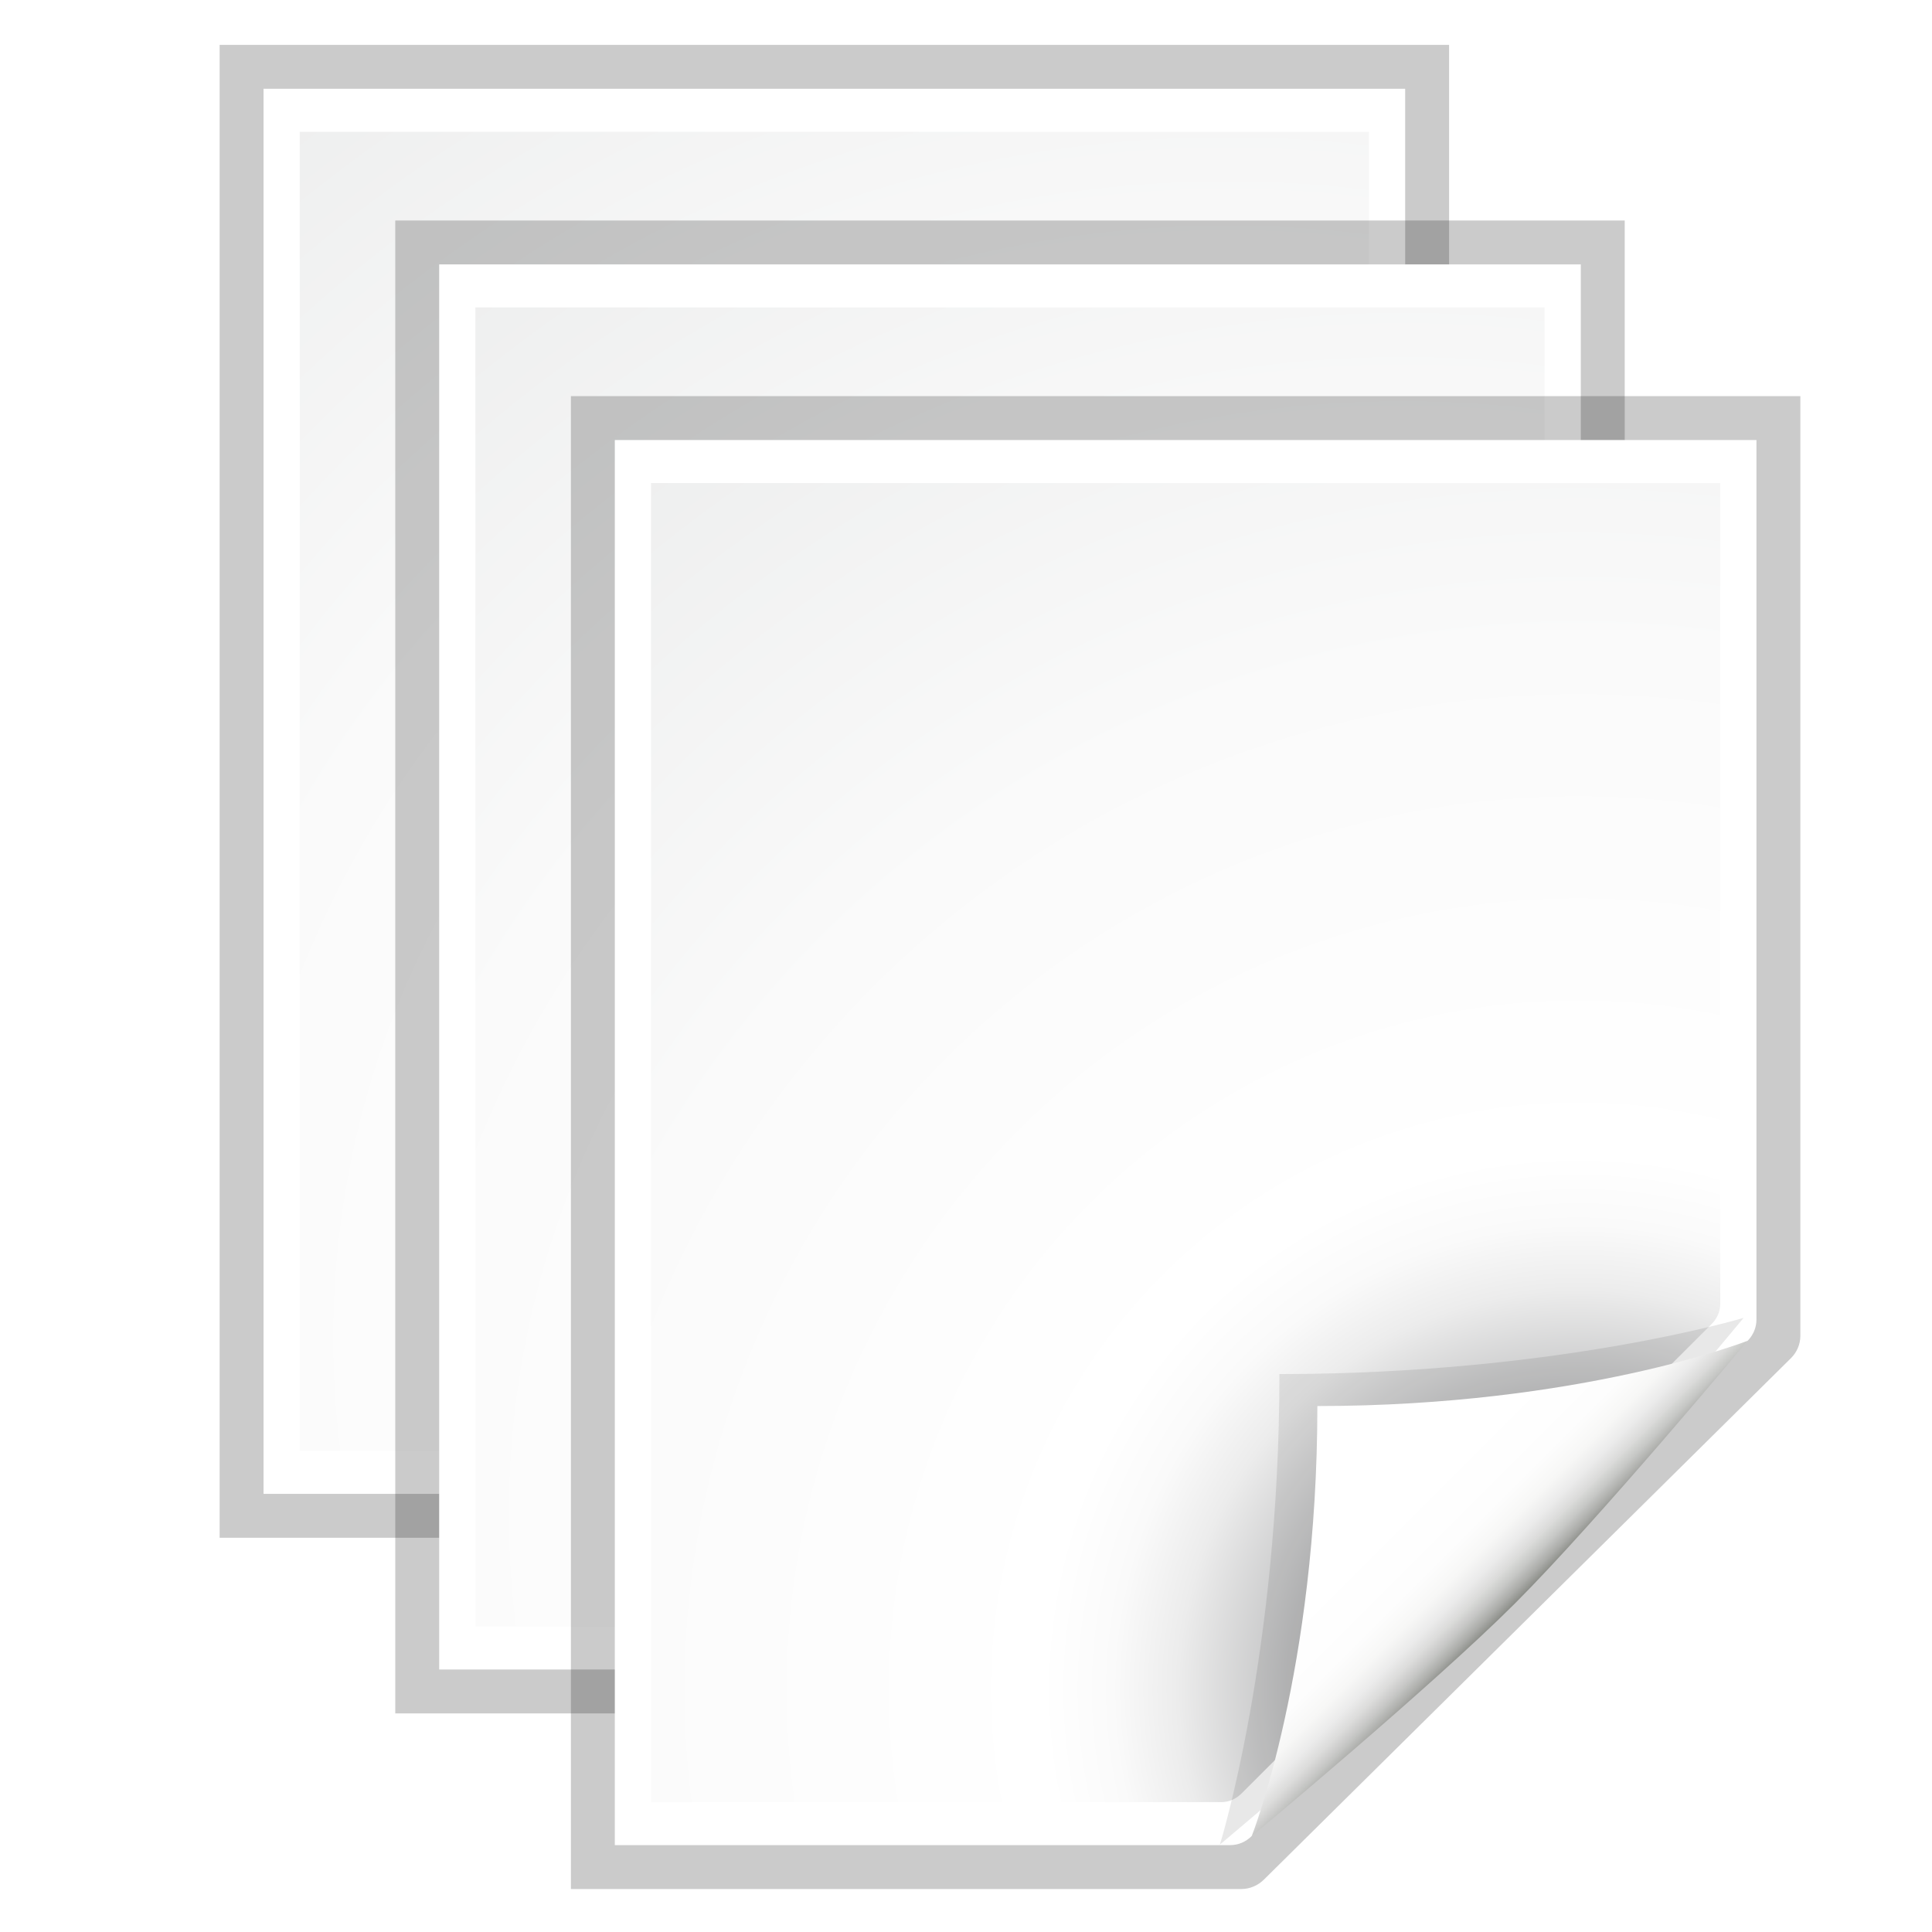 <?xml version="1.0" encoding="UTF-8" standalone="no"?>
<!-- Created with Inkscape (http://www.inkscape.org/) -->
<svg
   xmlns:dc="http://purl.org/dc/elements/1.1/"
   xmlns:cc="http://web.resource.org/cc/"
   xmlns:rdf="http://www.w3.org/1999/02/22-rdf-syntax-ns#"
   xmlns:svg="http://www.w3.org/2000/svg"
   xmlns="http://www.w3.org/2000/svg"
   xmlns:xlink="http://www.w3.org/1999/xlink"
   xmlns:sodipodi="http://sodipodi.sourceforge.net/DTD/sodipodi-0.dtd"
   xmlns:inkscape="http://www.inkscape.org/namespaces/inkscape"
   width="88"
   height="88"
   id="svg2606"
   sodipodi:version="0.32"
   inkscape:version="0.45.1"
   version="1.0"
   sodipodi:docname="item-drag-multiple.svgz"
   inkscape:output_extension="org.inkscape.output.svgz.inkscape"
   sodipodi:docbase="/home/david/new_home/oxygen/trunk/scalable/status/small/22x22"
   inkscape:export-filename="/home/david/item-drag-multiple.png"
   inkscape:export-xdpi="22.5"
   inkscape:export-ydpi="22.5">
  <defs
     id="defs2608">
    <filter
       id="filter5704"
       inkscape:collect="always">
      <feGaussianBlur
         id="feGaussianBlur5706"
         stdDeviation="0.903"
         inkscape:collect="always" />
    </filter>
    <filter
       id="filter3505"
       inkscape:collect="always">
      <feGaussianBlur
         id="feGaussianBlur3507"
         stdDeviation="0.74"
         inkscape:collect="always" />
    </filter>
    <radialGradient
       gradientUnits="userSpaceOnUse"
       gradientTransform="matrix(1,0,0,-1,-282,-305)"
       r="94.665"
       cy="-375.271"
       cx="402.767"
       id="path59_1_">
      <stop
         id="stop38"
         style="stop-color:#535557"
         offset="0" />
      <stop
         id="stop40"
         style="stop-color:#898A8C"
         offset="0.071" />
      <stop
         id="stop42"
         style="stop-color:#ECECEC"
         offset="0.203" />
      <stop
         id="stop44"
         style="stop-color:#FAFAFA"
         offset="0.236" />
      <stop
         id="stop46"
         style="stop-color:#FFFFFF"
         offset="0.272" />
      <stop
         id="stop48"
         style="stop-color:#FAFAFA"
         offset="0.531" />
      <stop
         id="stop50"
         style="stop-color:#EBECEC"
         offset="0.845" />
      <stop
         id="stop52"
         style="stop-color:#E1E2E3"
         offset="1" />
    </radialGradient>
    <linearGradient
       gradientTransform="matrix(1,0,0,-1,-282,-305)"
       y2="-364"
       x2="392.945"
       y1="-369.5"
       x1="398.445"
       gradientUnits="userSpaceOnUse"
       id="path101_1_">
      <stop
         id="stop74"
         style="stop-color:#888A85"
         offset="0" />
      <stop
         id="stop4208"
         style="stop-color:#8C8E89"
         offset="0.007" />
      <stop
         id="stop4210"
         style="stop-color:#ABACA9"
         offset="0.067" />
      <stop
         id="stop80"
         style="stop-color:#C5C6C4"
         offset="0.135" />
      <stop
         id="stop82"
         style="stop-color:#DBDBDA"
         offset="0.211" />
      <stop
         id="stop84"
         style="stop-color:#EBEBEB"
         offset="0.301" />
      <stop
         id="stop86"
         style="stop-color:#F7F7F6"
         offset="0.412" />
      <stop
         id="stop88"
         style="stop-color:#FDFDFD"
         offset="0.568" />
      <stop
         id="stop90"
         style="stop-color:#FFFFFF"
         offset="1" />
    </linearGradient>
    <linearGradient
       inkscape:collect="always"
       xlink:href="#path101_1_"
       id="linearGradient6144"
       gradientUnits="userSpaceOnUse"
       gradientTransform="matrix(1.001,0,0,-1,-325.793,-296.457)"
       x1="398.445"
       y1="-369.5"
       x2="393.596"
       y2="-364.652" />
    <radialGradient
       inkscape:collect="always"
       xlink:href="#path59_1_"
       id="radialGradient6148"
       gradientUnits="userSpaceOnUse"
       gradientTransform="matrix(0.949,0,0,-0.948,-306.324,-278.806)"
       cx="402.767"
       cy="-375.271"
       r="94.665" />
    <radialGradient
       inkscape:collect="always"
       xlink:href="#path59_1_"
       id="radialGradient2238"
       gradientUnits="userSpaceOnUse"
       gradientTransform="matrix(0.949,0,0,-0.948,-306.324,-278.806)"
       cx="402.767"
       cy="-375.271"
       r="94.665" />
    <linearGradient
       inkscape:collect="always"
       xlink:href="#path101_1_"
       id="linearGradient2240"
       gradientUnits="userSpaceOnUse"
       gradientTransform="matrix(1.001,0,0,-1,-325.793,-296.457)"
       x1="398.445"
       y1="-369.5"
       x2="393.596"
       y2="-364.652" />
    <radialGradient
       inkscape:collect="always"
       xlink:href="#path59_1_"
       id="radialGradient2270"
       gradientUnits="userSpaceOnUse"
       gradientTransform="matrix(0.949,0,0,-0.948,-306.324,-278.806)"
       cx="402.767"
       cy="-375.271"
       r="94.665" />
    <linearGradient
       inkscape:collect="always"
       xlink:href="#path101_1_"
       id="linearGradient2272"
       gradientUnits="userSpaceOnUse"
       gradientTransform="matrix(1.001,0,0,-1,-325.793,-296.457)"
       x1="398.445"
       y1="-369.5"
       x2="393.596"
       y2="-364.652" />
    <radialGradient
       inkscape:collect="always"
       xlink:href="#path59_1_"
       id="radialGradient2274"
       gradientUnits="userSpaceOnUse"
       gradientTransform="matrix(0.949,0,0,-0.948,-306.324,-278.806)"
       cx="402.767"
       cy="-375.271"
       r="94.665" />
    <linearGradient
       inkscape:collect="always"
       xlink:href="#path101_1_"
       id="linearGradient2276"
       gradientUnits="userSpaceOnUse"
       gradientTransform="matrix(1.001,0,0,-1,-325.793,-296.457)"
       x1="398.445"
       y1="-369.5"
       x2="393.596"
       y2="-364.652" />
  </defs>
  <sodipodi:namedview
     id="base"
     pagecolor="#ffffff"
     bordercolor="#666666"
     borderopacity="1.0"
     inkscape:pageopacity="0.0"
     inkscape:pageshadow="2"
     inkscape:zoom="7.2386364"
     inkscape:cx="44"
     inkscape:cy="44"
     inkscape:document-units="px"
     inkscape:current-layer="layer1"
     width="88px"
     height="88px"
     gridspacingx="4px"
     gridspacingy="4px"
     gridempspacing="2"
     showgrid="false"
     inkscape:grid-points="true"
     showguides="true"
     inkscape:guide-bbox="true"
     inkscape:window-width="748"
     inkscape:window-height="734"
     inkscape:window-x="0"
     inkscape:window-y="0"
     objecttolerance="10000"
     showborder="true"
     borderlayer="false" />
  <g
     inkscape:label="Livello 1"
     inkscape:groupmode="layer"
     id="layer1">
    <g
       transform="translate(-20,-16)"
       id="g2242">
      <path
         id="path2244"
         d="M 30.004,18.043 L 30.004,86.043 L 60.537,86.043 C 60.925,86.043 61.292,85.886 61.567,85.616 L 85.572,61.866 C 85.847,61.594 86.004,61.23 86.004,60.846 L 86.004,18.043 L 30.004,18.043 z "
         style="opacity:0.45;fill:#000000;fill-opacity:1;filter:url(#filter3505)"
         sodipodi:nodetypes="cccccccc" />
      <path
         id="path2246"
         d="M 32.004,20.043 L 32.004,84.043 L 60.035,84.043 C 60.401,84.043 60.746,83.894 61.004,83.637 L 83.598,61.075 C 83.856,60.817 84.004,60.471 84.004,60.106 L 84.004,20.043 L 32.004,20.043 z "
         style="fill:#ffffff;fill-opacity:1"
         sodipodi:nodetypes="cccccccc" />
      <path
         sodipodi:nodetypes="cccccccc"
         style="fill:url(#radialGradient2270)"
         d="M 33.653,22.002 L 33.653,82.085 L 59.621,82.085 C 59.968,82.085 60.295,81.944 60.54,81.7 L 81.97,60.3 C 82.215,60.055 82.355,59.727 82.355,59.381 L 82.355,22.002 L 33.653,22.002 z "
         id="path2248" />
      <rect
         style="opacity:0.578;fill:#ffffff;fill-opacity:1;fill-rule:nonzero;stroke:none;stroke-width:3.632;stroke-linecap:round;stroke-linejoin:round;stroke-miterlimit:4;stroke-dasharray:none;stroke-dashoffset:4;stroke-opacity:1"
         id="rect2250"
         width="1"
         height="0"
         x="124.004"
         y="77.043" />
      <path
         sodipodi:nodetypes="ccc"
         id="path2252"
         d="M -34.933,3.827 L -34.933,1.033 L -34.933,3.827 z "
         style="fill:#ffffff;fill-opacity:0.757;fill-rule:nonzero;stroke:none;stroke-width:0.5;stroke-linecap:round;stroke-linejoin:round;stroke-miterlimit:4;stroke-dasharray:none;stroke-dashoffset:4;stroke-opacity:1" />
      <g
         style="opacity:0.402"
         transform="matrix(-0.783,0,0,0.651,-2357.792,690.345)"
         id="g2254" />
      <g
         id="g2256"
         transform="matrix(-0.783,0,0,0.651,-2357.792,690.345)"
         style="opacity:0.402" />
      <g
         id="g2258"
         transform="matrix(1,0,0,0.651,843.171,697.673)"
         style="opacity:0.402" />
      <g
         style="opacity:0.402"
         transform="matrix(1,0,0,0.651,843.171,697.673)"
         id="g2260" />
      <path
         sodipodi:nodetypes="ccc"
         id="path2262"
         d="M 69.235,2.668 L 69.235,0.462 L 69.235,2.668 z "
         style="fill:#ffffff;fill-opacity:0.757;fill-rule:nonzero;stroke:none;stroke-width:0.5;stroke-linecap:round;stroke-linejoin:round;stroke-miterlimit:4;stroke-dasharray:none;stroke-dashoffset:4;stroke-opacity:1" />
      <path
         transform="matrix(1.056,0,0,1.063,165.157,-1.657)"
         id="path2264"
         d="M -99.993,80.598 C -99.993,80.598 -91.795,73.782 -88.009,70 C -84.224,66.218 -77.402,58.027 -77.402,58.027 C -77.402,58.027 -85.426,60.436 -97.426,60.436 C -97.426,72.436 -99.993,80.598 -99.993,80.598 z "
         style="opacity:0.3;fill:#000000;fill-opacity:1;filter:url(#filter5704)"
         sodipodi:nodetypes="csccc" />
      <path
         sodipodi:nodetypes="csccc"
         style="fill:url(#linearGradient2272)"
         d="M 61.011,83.641 C 61.011,83.641 69.209,76.825 72.995,73.043 C 76.78,69.261 83.602,61.07 83.602,61.07 C 83.602,61.07 76.004,64.043 64.004,64.043 C 64.004,76.043 61.011,83.641 61.011,83.641 z "
         id="path2266" />
      <path
         d=""
         id="path2268"
         style="fill:#eeeeec" />
    </g>
    <g
       id="g2210"
       transform="translate(-12,-8)">
      <path
         sodipodi:nodetypes="cccccccc"
         style="opacity:0.45;fill:#000000;fill-opacity:1;filter:url(#filter3505)"
         d="M 30.004,18.043 L 30.004,86.043 L 60.537,86.043 C 60.925,86.043 61.292,85.886 61.567,85.616 L 85.572,61.866 C 85.847,61.594 86.004,61.23 86.004,60.846 L 86.004,18.043 L 30.004,18.043 z "
         id="path2212" />
      <path
         sodipodi:nodetypes="cccccccc"
         style="fill:#ffffff;fill-opacity:1"
         d="M 32.004,20.043 L 32.004,84.043 L 60.035,84.043 C 60.401,84.043 60.746,83.894 61.004,83.637 L 83.598,61.075 C 83.856,60.817 84.004,60.471 84.004,60.106 L 84.004,20.043 L 32.004,20.043 z "
         id="path2214" />
      <path
         id="path2216"
         d="M 33.653,22.002 L 33.653,82.085 L 59.621,82.085 C 59.968,82.085 60.295,81.944 60.54,81.7 L 81.97,60.3 C 82.215,60.055 82.355,59.727 82.355,59.381 L 82.355,22.002 L 33.653,22.002 z "
         style="fill:url(#radialGradient2238)"
         sodipodi:nodetypes="cccccccc" />
      <rect
         y="77.043"
         x="124.004"
         height="0"
         width="1"
         id="rect2218"
         style="opacity:0.578;fill:#ffffff;fill-opacity:1;fill-rule:nonzero;stroke:none;stroke-width:3.632;stroke-linecap:round;stroke-linejoin:round;stroke-miterlimit:4;stroke-dasharray:none;stroke-dashoffset:4;stroke-opacity:1" />
      <path
         style="fill:#ffffff;fill-opacity:0.757;fill-rule:nonzero;stroke:none;stroke-width:0.5;stroke-linecap:round;stroke-linejoin:round;stroke-miterlimit:4;stroke-dasharray:none;stroke-dashoffset:4;stroke-opacity:1"
         d="M -34.933,3.827 L -34.933,1.033 L -34.933,3.827 z "
         id="path2220"
         sodipodi:nodetypes="ccc" />
      <g
         id="g2222"
         transform="matrix(-0.783,0,0,0.651,-2357.792,690.345)"
         style="opacity:0.402" />
      <g
         style="opacity:0.402"
         transform="matrix(-0.783,0,0,0.651,-2357.792,690.345)"
         id="g2224" />
      <g
         style="opacity:0.402"
         transform="matrix(1,0,0,0.651,843.171,697.673)"
         id="g2226" />
      <g
         id="g2228"
         transform="matrix(1,0,0,0.651,843.171,697.673)"
         style="opacity:0.402" />
      <path
         style="fill:#ffffff;fill-opacity:0.757;fill-rule:nonzero;stroke:none;stroke-width:0.5;stroke-linecap:round;stroke-linejoin:round;stroke-miterlimit:4;stroke-dasharray:none;stroke-dashoffset:4;stroke-opacity:1"
         d="M 69.235,2.668 L 69.235,0.462 L 69.235,2.668 z "
         id="path2230"
         sodipodi:nodetypes="ccc" />
      <path
         sodipodi:nodetypes="csccc"
         style="opacity:0.3;fill:#000000;fill-opacity:1;filter:url(#filter5704)"
         d="M -99.993,80.598 C -99.993,80.598 -91.795,73.782 -88.009,70 C -84.224,66.218 -77.402,58.027 -77.402,58.027 C -77.402,58.027 -85.426,60.436 -97.426,60.436 C -97.426,72.436 -99.993,80.598 -99.993,80.598 z "
         id="path2232"
         transform="matrix(1.056,0,0,1.063,165.157,-1.657)" />
      <path
         id="path2234"
         d="M 61.011,83.641 C 61.011,83.641 69.209,76.825 72.995,73.043 C 76.78,69.261 83.602,61.07 83.602,61.07 C 83.602,61.07 76.004,64.043 64.004,64.043 C 64.004,76.043 61.011,83.641 61.011,83.641 z "
         style="fill:url(#linearGradient2240)"
         sodipodi:nodetypes="csccc" />
      <path
         style="fill:#eeeeec"
         id="path2236"
         d="" />
    </g>
    <g
       id="g2195"
       transform="translate(-4,0)">
      <path
         id="path2532"
         d="M 30.004,18.043 L 30.004,86.043 L 60.537,86.043 C 60.925,86.043 61.292,85.886 61.567,85.616 L 85.572,61.866 C 85.847,61.594 86.004,61.23 86.004,60.846 L 86.004,18.043 L 30.004,18.043 z "
         style="opacity:0.45;fill:#000000;fill-opacity:1;filter:url(#filter3505)"
         sodipodi:nodetypes="cccccccc" />
      <path
         id="path4712"
         d="M 32.004,20.043 L 32.004,84.043 L 60.035,84.043 C 60.401,84.043 60.746,83.894 61.004,83.637 L 83.598,61.075 C 83.856,60.817 84.004,60.471 84.004,60.106 L 84.004,20.043 L 32.004,20.043 z "
         style="fill:#ffffff;fill-opacity:1"
         sodipodi:nodetypes="cccccccc" />
      <path
         sodipodi:nodetypes="cccccccc"
         style="fill:url(#radialGradient2274)"
         d="M 33.653,22.002 L 33.653,82.085 L 59.621,82.085 C 59.968,82.085 60.295,81.944 60.54,81.7 L 81.97,60.3 C 82.215,60.055 82.355,59.727 82.355,59.381 L 82.355,22.002 L 33.653,22.002 z "
         id="path6064" />
      <rect
         style="opacity:0.578;fill:#ffffff;fill-opacity:1;fill-rule:nonzero;stroke:none;stroke-width:3.632;stroke-linecap:round;stroke-linejoin:round;stroke-miterlimit:4;stroke-dasharray:none;stroke-dashoffset:4;stroke-opacity:1"
         id="rect1327"
         width="1"
         height="0"
         x="124.004"
         y="77.043" />
      <path
         sodipodi:nodetypes="ccc"
         id="path2276"
         d="M -34.933,3.827 L -34.933,1.033 L -34.933,3.827 z "
         style="fill:#ffffff;fill-opacity:0.757;fill-rule:nonzero;stroke:none;stroke-width:0.5;stroke-linecap:round;stroke-linejoin:round;stroke-miterlimit:4;stroke-dasharray:none;stroke-dashoffset:4;stroke-opacity:1" />
      <g
         style="opacity:0.402"
         transform="matrix(-0.783,0,0,0.651,-2357.792,690.345)"
         id="g4640" />
      <g
         id="g4646"
         transform="matrix(-0.783,0,0,0.651,-2357.792,690.345)"
         style="opacity:0.402" />
      <g
         id="g4730"
         transform="matrix(1,0,0,0.651,843.171,697.673)"
         style="opacity:0.402" />
      <g
         style="opacity:0.402"
         transform="matrix(1,0,0,0.651,843.171,697.673)"
         id="g4748" />
      <path
         sodipodi:nodetypes="ccc"
         id="path2408"
         d="M 69.235,2.668 L 69.235,0.462 L 69.235,2.668 z "
         style="fill:#ffffff;fill-opacity:0.757;fill-rule:nonzero;stroke:none;stroke-width:0.5;stroke-linecap:round;stroke-linejoin:round;stroke-miterlimit:4;stroke-dasharray:none;stroke-dashoffset:4;stroke-opacity:1" />
      <path
         transform="matrix(1.056,0,0,1.063,165.157,-1.657)"
         id="path4924"
         d="M -99.993,80.598 C -99.993,80.598 -91.795,73.782 -88.009,70 C -84.224,66.218 -77.402,58.027 -77.402,58.027 C -77.402,58.027 -85.426,60.436 -97.426,60.436 C -97.426,72.436 -99.993,80.598 -99.993,80.598 z "
         style="opacity:0.3;fill:#000000;fill-opacity:1;filter:url(#filter5704)"
         sodipodi:nodetypes="csccc" />
      <path
         sodipodi:nodetypes="csccc"
         style="fill:url(#linearGradient2276)"
         d="M 61.011,83.641 C 61.011,83.641 69.209,76.825 72.995,73.043 C 76.78,69.261 83.602,61.07 83.602,61.07 C 83.602,61.07 76.004,64.043 64.004,64.043 C 64.004,76.043 61.011,83.641 61.011,83.641 z "
         id="path101" />
      <path
         d=""
         id="path6180"
         style="fill:#eeeeec" />
    </g>
  </g>
</svg>

